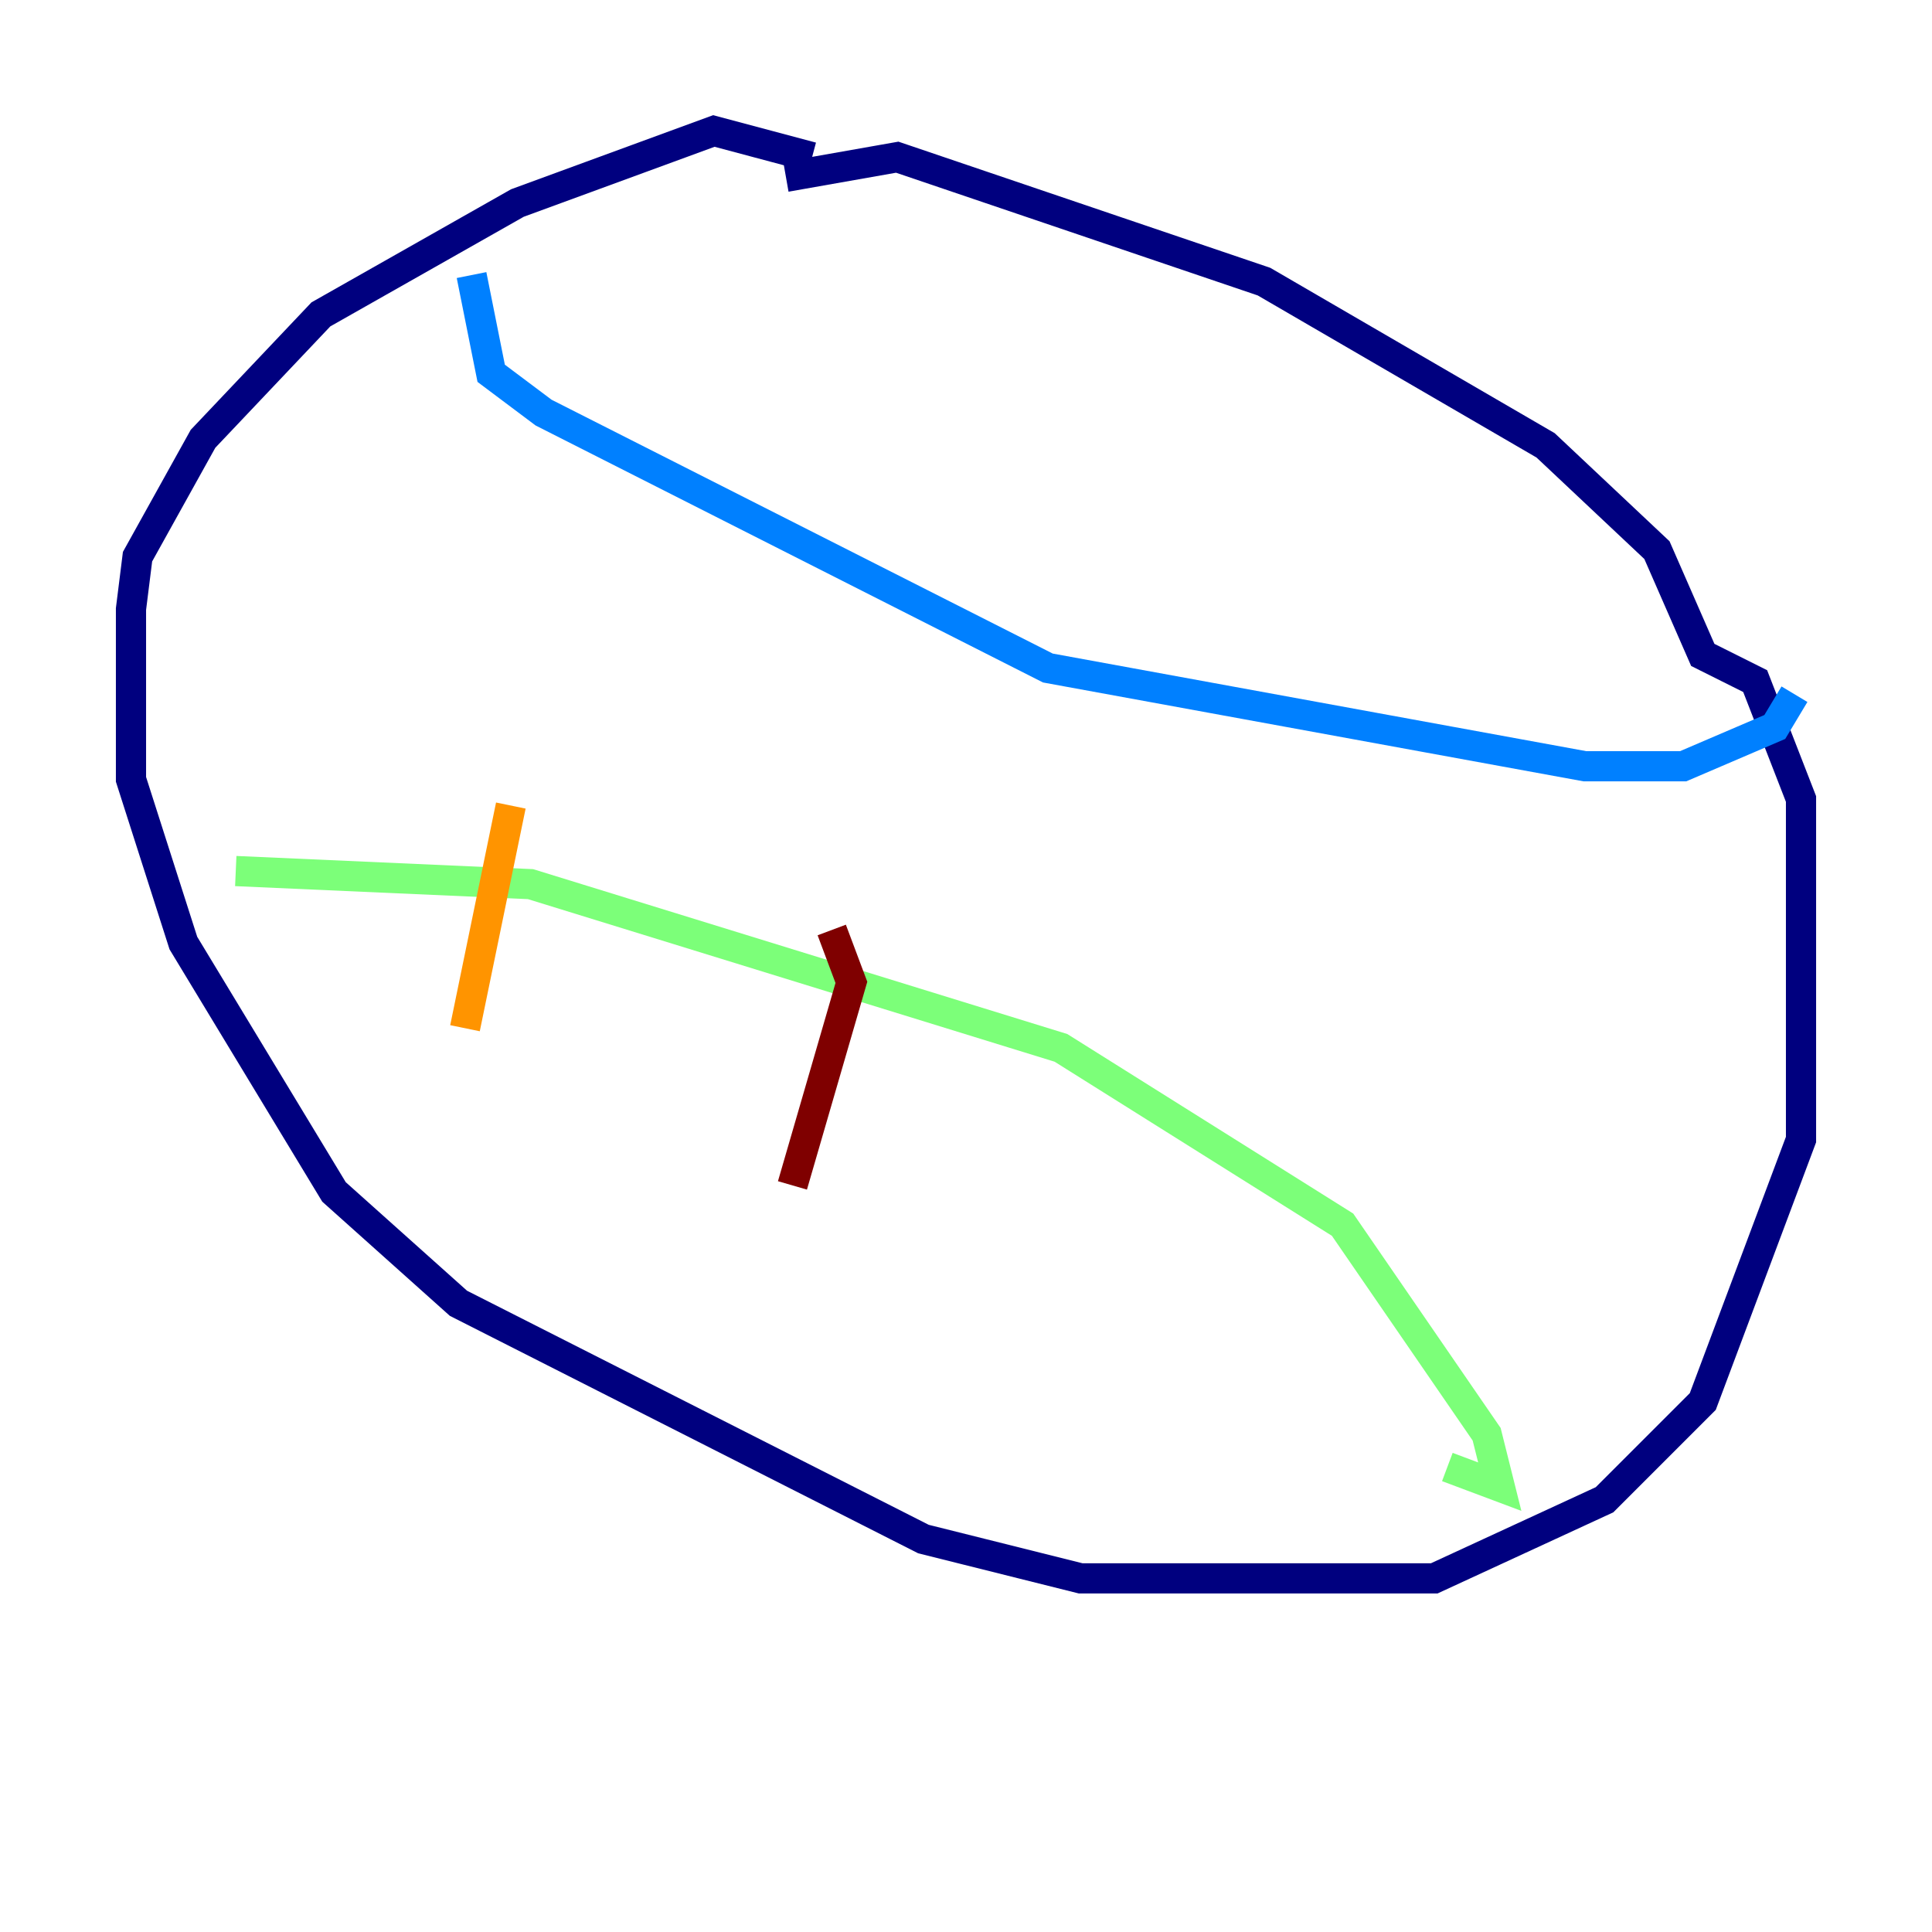 <?xml version="1.0" encoding="utf-8" ?>
<svg baseProfile="tiny" height="128" version="1.2" viewBox="0,0,128,128" width="128" xmlns="http://www.w3.org/2000/svg" xmlns:ev="http://www.w3.org/2001/xml-events" xmlns:xlink="http://www.w3.org/1999/xlink"><defs /><polyline fill="none" points="53.803,10.414 47.295,8.678 34.278,13.451 21.261,20.827 13.451,29.071 9.112,36.881 8.678,40.352 8.678,51.634 12.149,62.481 22.129,78.969 30.373,86.346 61.18,101.966 71.593,104.57 95.024,104.57 106.305,99.363 112.814,92.854 119.322,75.498 119.322,52.936 116.285,45.125 112.814,43.39 109.776,36.447 102.4,29.505 83.742,18.658 59.444,10.414 52.068,11.715" stroke="#00007f" stroke-width="2" /><polyline fill="none" points="31.241,18.224 32.542,24.732 36.014,27.336 69.424,44.258 105.003,50.766 111.512,50.766 117.586,48.163 118.888,45.993" stroke="#0080ff" stroke-width="2" /><polyline fill="none" points="15.62,57.709 35.146,58.576 70.291,69.424 88.949,81.139 98.495,95.024 99.363,98.495 95.891,97.193" stroke="#7cff79" stroke-width="2" /><polyline fill="none" points="33.844,53.37 30.807,68.122" stroke="#ff9400" stroke-width="2" /><polyline fill="none" points="55.105,61.614 56.407,65.085 52.502,78.536" stroke="#7f0000" stroke-width="2" /></svg>